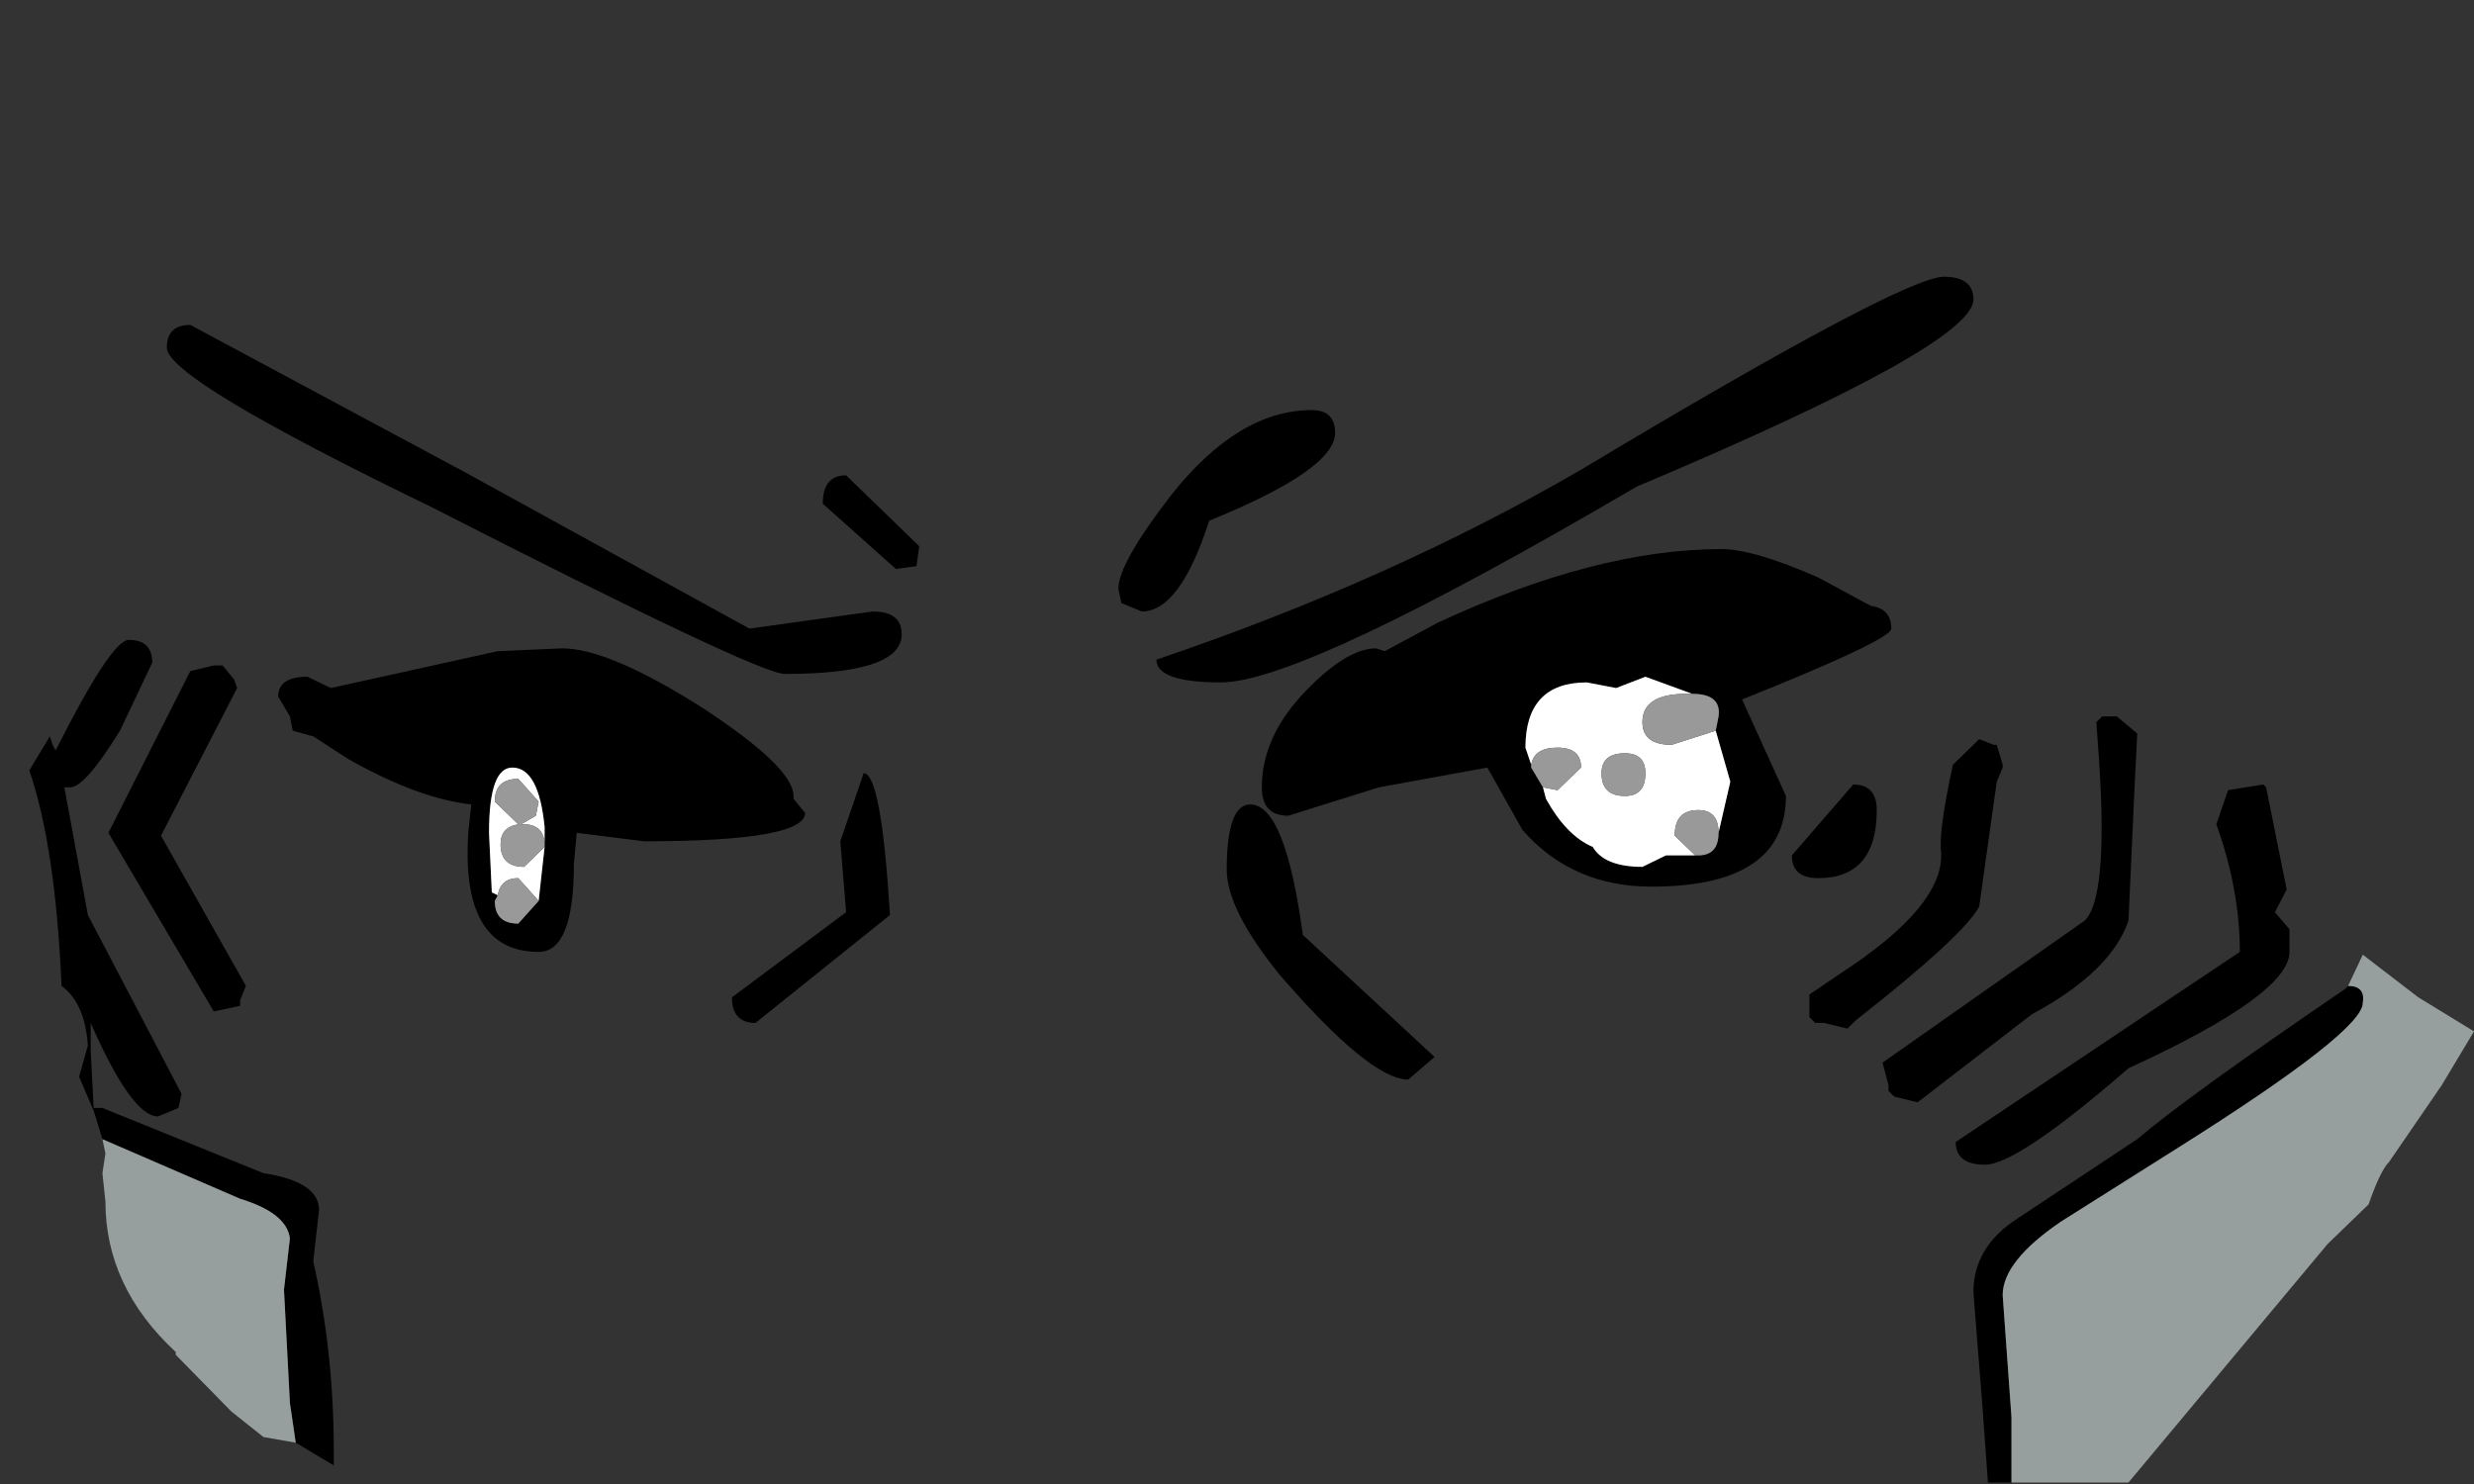 <?xml version="1.0" encoding="UTF-8"?>
<svg xmlns="http://www.w3.org/2000/svg" xmlns:xlink="http://www.w3.org/1999/xlink" width="65px" height="39px" viewBox="0 0 65 39" version="1.1">
<rect x="0" y="0" width="65" height="39" fill="#333333" stroke="none"/>
<g id="surface1">
<path style=" stroke:none;fill-rule:evenodd;fill:rgb(0%,0%,0%);fill-opacity:1;" d="M 55.23 18.828 L 55.617 18.828 L 56.152 19.277 L 56.078 20.766 L 55.922 24.195 C 55.617 25.09 54.77 25.91 53.383 26.656 L 50.383 28.969 L 49.77 28.82 L 49.617 28.672 L 49.617 28.52 L 49.461 27.926 L 54.77 24.195 C 55.18 23.801 55.309 22.406 55.152 20.023 L 55.078 18.977 L 55.23 18.828 M 51.848 7.871 C 51.848 8.664 48.898 10.305 43 12.789 C 37.152 16.219 33.512 17.934 32.078 17.934 C 30.949 17.934 30.383 17.734 30.383 17.336 C 34.488 15.945 38.207 14.281 41.539 12.344 C 47.18 8.961 50.359 7.273 51.078 7.273 C 51.59 7.273 51.848 7.473 51.848 7.871 M 36.383 17.113 L 37.77 16.367 C 40.539 15.078 43.027 14.43 45.23 14.43 C 45.793 14.43 46.641 14.68 47.77 15.176 L 49.152 15.922 C 49.512 15.973 49.691 16.168 49.691 16.52 C 49.691 16.715 48.383 17.336 45.77 18.383 L 46.922 20.918 C 46.922 22.508 45.742 23.301 43.383 23.301 C 42 23.301 40.871 22.805 40 21.812 L 39.078 20.172 L 36.23 20.691 L 33.848 21.438 C 33.383 21.438 33.152 21.191 33.152 20.691 C 33.152 19.797 33.539 18.953 34.309 18.156 C 35.027 17.414 35.641 17.039 36.152 17.039 L 36.383 17.113 M 44.461 18.234 L 43.23 17.785 L 42.461 18.082 L 41.691 17.934 C 40.617 17.934 40.078 18.508 40.078 19.648 L 40.23 20.098 L 40.23 20.172 L 40.539 20.691 L 40.617 20.992 C 40.973 21.637 41.383 22.059 41.848 22.258 C 42.051 22.605 42.488 22.781 43.152 22.781 L 43.77 22.48 L 44.617 22.48 C 44.973 22.48 45.152 22.285 45.152 21.887 L 45.461 20.543 L 45.078 19.203 L 45.152 18.828 C 45.207 18.43 44.973 18.234 44.461 18.234 M 47.078 22.48 L 48.691 20.617 C 49.102 20.617 49.309 20.844 49.309 21.289 C 49.309 22.48 48.793 23.078 47.77 23.078 C 47.309 23.078 47.078 22.879 47.078 22.48 M 48.539 27.031 L 47.922 26.883 L 47.691 26.883 L 47.539 26.73 L 47.539 26.137 L 48.309 25.613 C 50.152 24.422 51.051 23.352 51 22.406 C 50.949 22.059 51.051 21.289 51.309 20.098 L 52 19.426 L 52.383 19.574 L 52.461 19.574 L 52.617 20.098 L 52.617 20.172 L 52.461 20.543 L 52 23.824 C 51.742 24.32 50.668 25.316 48.77 26.805 L 48.539 27.031 M 37 28.371 C 36.332 28.371 35.207 27.453 33.617 25.613 C 32.691 24.469 32.23 23.551 32.23 22.855 C 32.23 21.711 32.438 21.141 32.848 21.141 C 33.461 21.141 33.922 22.285 34.23 24.57 L 37.691 27.777 L 37 28.371 M 59.539 20.691 L 60.078 23.375 L 59.77 23.973 L 60.152 24.422 L 60.152 25.016 C 60.152 25.762 58.742 26.781 55.922 28.074 C 53.973 29.766 52.719 30.609 52.152 30.609 C 51.641 30.609 51.383 30.41 51.383 30.012 L 58.848 25.016 C 58.848 23.922 58.641 22.805 58.23 21.664 L 58.539 20.766 L 59.461 20.617 L 59.539 20.691 M 52.848 38.961 L 52.23 38.961 L 52.078 36.871 L 51.848 33.965 C 51.848 33.168 52.23 32.523 53 32.027 L 56.152 29.938 C 57.027 29.191 58.848 27.875 61.617 25.988 L 61.691 25.91 C 62 25.91 62.129 26.062 62.078 26.359 C 62.078 26.855 60.461 28.125 57.23 30.16 L 54.152 32.102 C 53.129 32.797 52.617 33.441 52.617 34.039 L 52.848 37.246 L 52.848 38.961 M 24.078 14.879 L 23.539 14.953 L 21.617 13.238 C 21.617 12.742 21.82 12.492 22.23 12.492 L 24.152 14.355 L 24.078 14.879 M 20.617 17.711 C 20.152 17.711 17.051 16.246 11.309 13.312 C 6.691 11.074 4.383 9.684 4.383 9.137 C 4.383 8.738 4.59 8.539 5 8.539 L 12.23 12.418 L 19.691 16.52 L 22.922 16.07 C 23.438 16.07 23.691 16.27 23.691 16.668 C 23.691 17.363 22.668 17.711 20.617 17.711 M 31.77 13.684 C 31.258 15.273 30.668 16.07 30 16.07 L 29.461 15.848 L 29.383 15.473 C 29.383 15.027 29.848 14.207 30.77 13.012 C 31.949 11.523 33.18 10.777 34.461 10.777 C 34.871 10.777 35.078 10.977 35.078 11.375 C 35.078 12.02 33.973 12.789 31.77 13.684 M 5 17.637 L 5.617 17.488 L 5.848 17.488 L 6.152 17.859 L 6.23 18.082 L 4.23 21.961 L 6.461 25.91 L 6.309 26.285 L 6.309 26.434 L 5.617 26.582 L 2.848 21.887 L 5 17.637 M 7.309 18.309 C 7.309 17.961 7.562 17.785 8.078 17.785 L 8.691 18.082 L 13.078 17.113 L 14.77 17.039 C 15.59 17.039 16.82 17.562 18.461 18.605 C 20.051 19.648 20.848 20.418 20.848 20.918 L 20.848 20.992 L 21.152 21.363 C 21.152 21.859 19.742 22.109 16.922 22.109 L 15.152 21.887 L 15.078 22.707 C 15.078 24.246 14.77 25.016 14.152 25.016 C 12.77 25.016 12.152 23.949 12.309 21.812 L 12.383 21.141 C 11.461 21.039 10.383 20.645 9.152 19.949 L 8.23 19.352 L 7.691 19.203 L 7.617 18.828 L 7.309 18.309 M 14.309 22.109 L 14.309 21.738 C 14.207 20.691 13.922 20.172 13.461 20.172 C 13.051 20.172 12.848 20.742 12.848 21.887 L 12.922 23.453 L 13.078 23.527 L 13 23.676 C 13 24.074 13.207 24.273 13.617 24.273 L 14.152 23.676 L 14.309 22.258 L 14.309 22.109 M 2.691 29.938 L 2.461 29.191 L 2.078 28.297 L 2.309 27.477 C 2.258 26.73 2.027 26.211 1.617 25.91 C 1.512 23.477 1.23 21.586 0.77 20.246 L 1.309 19.352 L 1.383 19.574 L 1.461 19.723 C 2.438 17.785 3.078 16.816 3.383 16.816 C 3.793 16.816 4 17.016 4 17.414 L 3.152 19.203 C 2.539 20.195 2.102 20.691 1.848 20.691 L 1.691 20.691 L 2.309 24.047 L 4.77 28.746 L 4.691 29.117 L 4.152 29.34 C 3.691 29.34 3.102 28.52 2.383 26.883 L 2.383 27.625 L 2.461 29.117 L 2.691 29.117 L 6.922 30.832 C 7.898 30.98 8.383 31.305 8.383 31.801 L 8.23 33.145 C 8.59 34.734 8.77 36.398 8.77 38.141 L 8.77 38.512 L 7.77 37.914 L 7.617 36.871 L 7.461 33.891 L 7.617 32.547 C 7.562 32.102 7.129 31.754 6.309 31.504 L 2.691 29.938 M 19.848 26.883 C 19.438 26.883 19.23 26.656 19.23 26.211 L 22.23 23.973 L 22.078 22.109 L 22.691 20.32 C 23 20.32 23.23 21.562 23.383 24.047 L 19.848 26.883 "/>
<path style=" stroke:none;fill-rule:evenodd;fill:rgb(100%,100%,100%);fill-opacity:1;" d="M 40.23 20.098 L 40.078 19.648 C 40.078 18.508 40.617 17.934 41.691 17.934 L 42.461 18.082 L 43.23 17.785 L 44.461 18.234 L 44.309 18.234 C 43.539 18.234 43.152 18.48 43.152 18.977 C 43.152 19.375 43.41 19.574 43.922 19.574 L 45.078 19.203 L 45.461 20.543 L 45.152 21.887 C 45.152 21.488 44.973 21.289 44.617 21.289 C 44.207 21.289 44 21.512 44 21.961 L 44.539 22.48 L 43.77 22.48 L 43.152 22.781 C 42.488 22.781 42.051 22.605 41.848 22.258 C 41.383 22.059 40.973 21.637 40.617 20.992 L 40.539 20.691 L 40.922 20.766 L 41.539 20.172 C 41.539 19.824 41.332 19.648 40.922 19.648 C 40.512 19.648 40.281 19.797 40.23 20.098 M 42.691 19.797 C 42.281 19.797 42.078 19.973 42.078 20.32 C 42.078 20.719 42.281 20.918 42.691 20.918 C 43.051 20.918 43.23 20.719 43.23 20.32 C 43.23 19.973 43.051 19.797 42.691 19.797 M 14.309 22.109 C 14.258 21.812 14.078 21.664 13.77 21.664 L 13.691 21.664 L 14.078 21.438 L 14.152 21.066 L 13.617 20.469 C 13.207 20.469 13 20.668 13 21.066 L 13.617 21.664 C 13.309 21.711 13.152 21.887 13.152 22.184 C 13.152 22.582 13.359 22.781 13.77 22.781 L 14.309 22.258 L 14.152 23.676 L 13.617 23.078 C 13.309 23.078 13.129 23.227 13.078 23.527 L 12.922 23.453 L 12.848 21.887 C 12.848 20.742 13.051 20.172 13.461 20.172 C 13.922 20.172 14.207 20.691 14.309 21.738 L 14.309 22.109 "/>
<path style=" stroke:none;fill-rule:evenodd;fill:rgb(60%,60%,60%);fill-opacity:1;" d="M 44.461 18.234 C 44.973 18.234 45.207 18.43 45.152 18.828 L 45.078 19.203 L 43.922 19.574 C 43.41 19.574 43.152 19.375 43.152 18.977 C 43.152 18.48 43.539 18.234 44.309 18.234 L 44.461 18.234 M 45.152 21.887 C 45.152 22.285 44.973 22.48 44.617 22.48 L 44.539 22.48 L 44 21.961 C 44 21.512 44.207 21.289 44.617 21.289 C 44.973 21.289 45.152 21.488 45.152 21.887 M 40.539 20.691 L 40.23 20.172 L 40.23 20.098 C 40.281 19.797 40.512 19.648 40.922 19.648 C 41.332 19.648 41.539 19.824 41.539 20.172 L 40.922 20.766 L 40.539 20.691 M 42.691 19.797 C 43.051 19.797 43.23 19.973 43.23 20.32 C 43.23 20.719 43.051 20.918 42.691 20.918 C 42.281 20.918 42.078 20.719 42.078 20.32 C 42.078 19.973 42.281 19.797 42.691 19.797 M 14.309 22.258 L 13.77 22.781 C 13.359 22.781 13.152 22.582 13.152 22.184 C 13.152 21.887 13.309 21.711 13.617 21.664 L 13 21.066 C 13 20.668 13.207 20.469 13.617 20.469 L 14.152 21.066 L 14.078 21.438 L 13.691 21.664 L 13.77 21.664 C 14.078 21.664 14.258 21.812 14.309 22.109 L 14.309 22.258 M 13.078 23.527 C 13.129 23.227 13.309 23.078 13.617 23.078 L 14.152 23.676 L 13.617 24.273 C 13.207 24.273 13 24.074 13 23.676 L 13.078 23.527 "/>
<path style=" stroke:none;fill-rule:evenodd;fill:rgb(58.824%,62.353%,61.961%);fill-opacity:1;" d="M 61.691 25.91 L 62.078 25.09 L 63.539 26.211 L 65 27.105 L 64.152 28.52 L 62.77 30.535 C 62.617 30.684 62.438 31.055 62.23 31.652 L 61.152 32.695 L 55.922 38.961 L 52.848 38.961 L 52.848 37.246 L 52.617 34.039 C 52.617 33.441 53.129 32.797 54.152 32.102 L 57.23 30.16 C 60.461 28.125 62.078 26.855 62.078 26.359 C 62.129 26.062 62 25.91 61.691 25.91 M 7.77 37.914 L 6.922 37.766 L 6.078 37.094 L 4.617 35.605 L 4.617 35.531 C 3.383 34.387 2.77 33.07 2.77 31.578 L 2.691 30.832 L 2.77 30.312 L 2.691 29.938 L 6.309 31.504 C 7.129 31.754 7.562 32.102 7.617 32.547 L 7.461 33.891 L 7.617 36.871 L 7.77 37.914 "/>
</g>
</svg>

